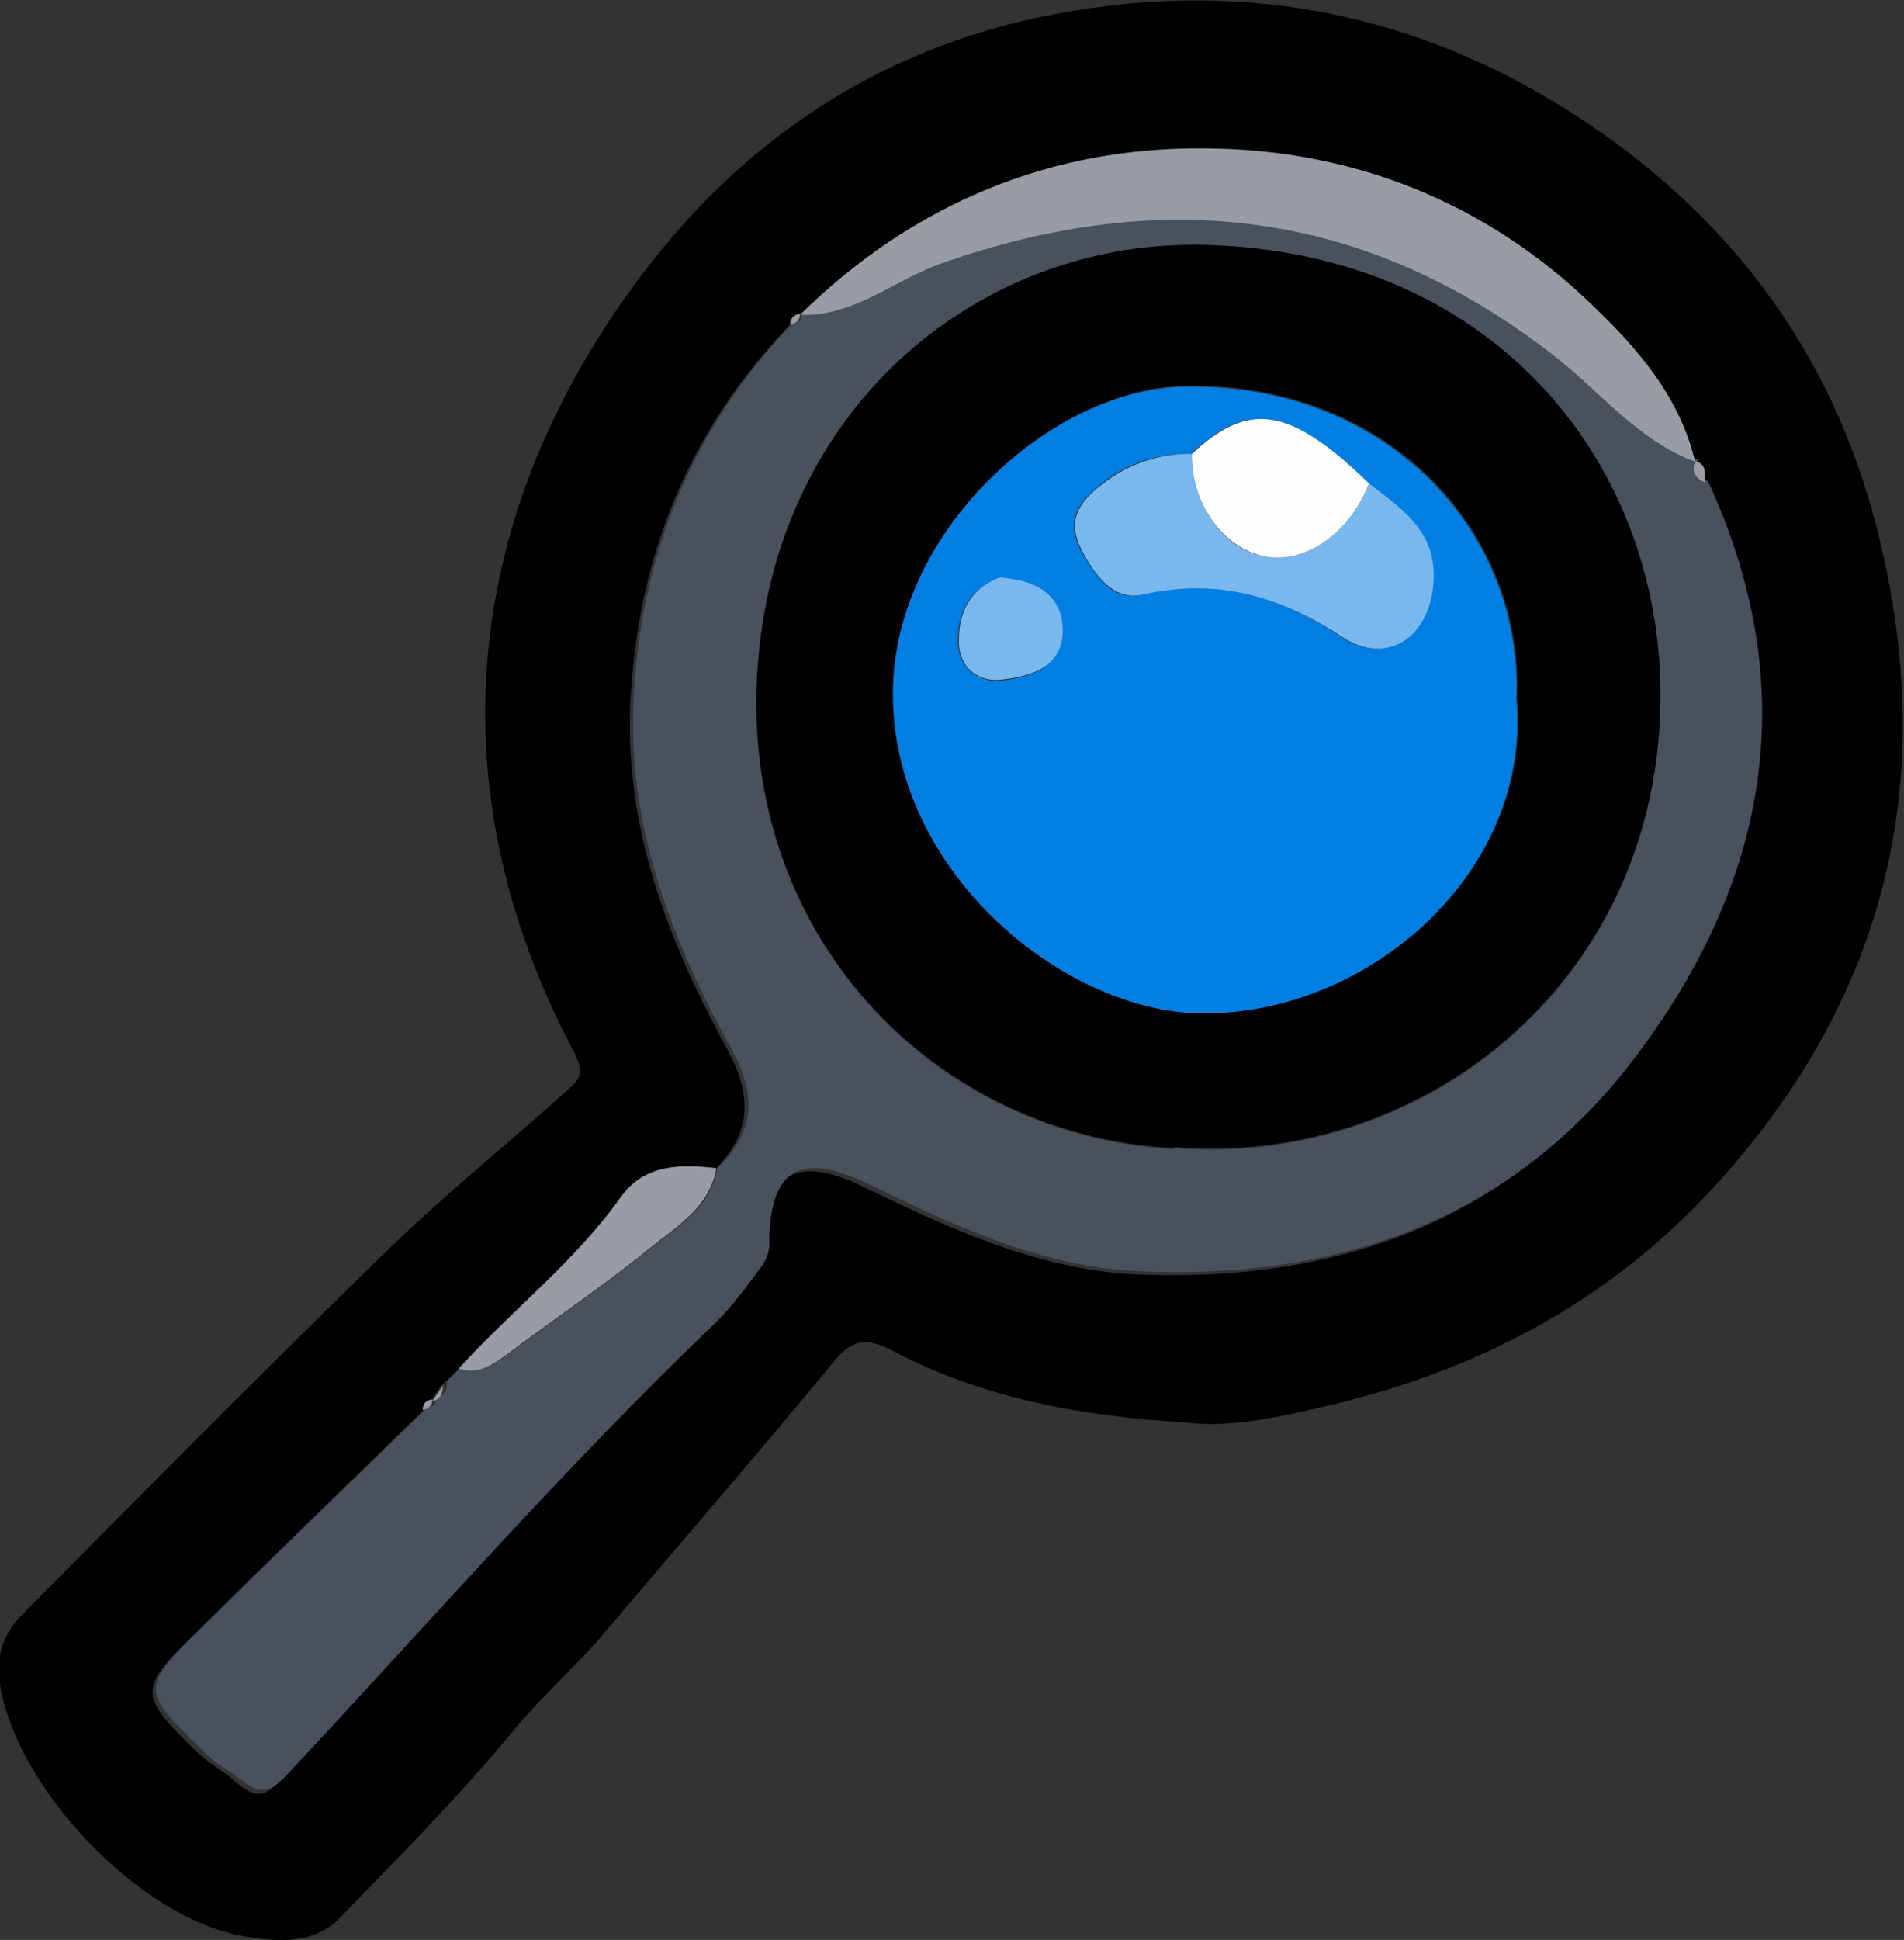 <?xml version="1.0" encoding="UTF-8"?>
<svg id="Layer_2" data-name="Layer 2" xmlns="http://www.w3.org/2000/svg" width="179.7" height="183" viewBox="0 0 179.7 183">
  <rect x="0" y="0" width="179.7" height="183" fill="#333333" stroke="none"/>
  <defs>
    <style>
      .cls-1 {
        fill: #007ee1;
      }

      .cls-2 {
        fill: #989ca5;
      }

      .cls-3 {
        fill: #4a515e;
      }

      .cls-4 {
        fill: #78b8ef;
      }

      .cls-5 {
        fill: #fefefe;
      }
    </style>
  </defs>
  <g id="Middle">
    <g>
      <path d="m112,134.2c-9.7-.6-19.1-2.2-27.8-6.8-2.1-1.1-3.6-1.2-5.3.8-7,8.5-14.3,16.9-21.4,25.3-2.8,3.4-6.2,6.3-9,9.7-5.1,6.2-10.8,11.9-16.4,17.7-2.4,2.5-5.8,2.3-8.8,1.8-10.1-1.5-22.3-14.5-23.4-24.5-.2-2.5.7-4.5,2.4-6.1,11.2-11.3,22.4-22.6,33.8-33.7,5.6-5.5,11.7-10.4,17.5-15.6,1.2-1.1,1.6-1.6.5-3.7-12.8-24.2-10.7-49.6,5.6-72,10-13.8,23.4-22.7,40-25.8,18.6-3.5,36,.3,51.7,11.4,13,9.2,21.6,21.4,25.6,36.6,6.1,23.3,1.5,44.2-14.9,62.3-10.2,11.3-23,17.9-37.6,21.2-4,.9-8.3,1.9-12.6,1.4Zm-71.2-2.1c-.5,0-.9.3-.9,1-7.1,6.9-14.2,13.8-21.3,20.8-5.6,5.5-5.6,5.9,0,11.4,1.2,1.1,2.7,1.9,3.9,3,1.7,1.4,2.6,1.2,4.2-.6,13.3-14.2,26.1-29,40.2-42.4,1.8-1.7,3.2-3.8,4.7-5.7.4-.5.6-1.2.6-1.8,0-7.3,2.9-9,9.6-5.7,8,3.9,16.2,7.6,25.1,8.1,19.3.9,36.1-5,47.8-21.2,11.9-16.5,14.9-34.3,6.1-53.3,0-.8.2-1.7-.9-2h0c-1.5-6.1-5.5-10.8-9.7-14.8-10-9.7-22.6-14.6-36.4-14.8-14.7-.2-27.8,5.2-38.4,15.7h0c-.5,0-.9.3-.9.9-9.5,9.9-14.3,21.8-15,35.4-.6,11.9,3.5,22.6,9.1,32.8,2.4,4.4,2.4,8-1.2,11.5-3.3-.4-6.8-.5-8.9,2.6-4.4,6.2-10.4,10.8-15.4,16.3-.5.5-1,1-1.6,1.6-.3.5-.7,1-1,1.5h0Z"/>
      <path class="cls-3" d="m41.8,130.7c.5-.5,1-1,1.6-1.6,1.8.5,3.1-.3,4.5-1.3,4.5-3.4,9.3-6.6,13.7-10.2,2.5-2,5.5-3.7,6.1-7.4,3.7-3.5,3.7-7.1,1.2-11.5-5.6-10.2-9.7-20.9-9.1-32.8.7-13.6,5.5-25.5,15-35.4.6,0,.9-.3.9-1,0,0,0,0,0,0,5,.2,8.8-3.2,13.2-4.8,20.9-7.4,40.1-5.3,57.9,8.6,4.4,3.5,8,8.1,13.5,10.1,0,0,0,0,0,0-.4,1,0,1.6.9,2,8.8,19,5.9,36.9-6.1,53.3-11.7,16.2-28.5,22.1-47.8,21.2-8.9-.4-17.1-4.2-25.1-8.1-6.7-3.3-9.6-1.6-9.6,5.7,0,.6-.3,1.3-.6,1.8-1.5,2-2.9,4-4.7,5.7-14.1,13.5-26.9,28.2-40.2,42.4-1.6,1.7-2.5,1.9-4.2.6-1.3-1-2.8-1.8-3.9-3-5.7-5.5-5.7-5.9,0-11.4,7-7,14.2-13.8,21.3-20.8.6,0,.9-.4.9-1,0,0,0,0,0,0,.8-.1,1-.7,1-1.5Zm69-22.4c22.9,1.9,45.2-14.9,45.9-41.4.6-22.3-15.1-43-43-43.7-20.4-.5-38.9,13.9-41.9,36.9-3.5,26.8,15.6,47.1,39,48.3Z"/>
      <path class="cls-2" d="m160.1,43.6c-5.5-2-9.1-6.7-13.5-10.1-17.8-13.8-37-16-57.9-8.6-4.4,1.6-8.2,5-13.2,4.8,10.7-10.5,23.7-15.9,38.4-15.7,13.8.1,26.4,5.1,36.4,14.8,4.2,4,8.3,8.7,9.7,14.8Z"/>
      <path class="cls-2" d="m67.6,110.2c-.6,3.6-3.6,5.4-6.1,7.4-4.4,3.6-9.2,6.8-13.7,10.2-1.4,1-2.7,1.9-4.5,1.3,5-5.5,11-10.1,15.4-16.3,2.2-3,5.6-3,8.9-2.6Z"/>
      <path class="cls-2" d="m160.9,45.5c-.9-.4-1.3-1-.9-2,1.1.3.9,1.1.9,2Z"/>
      <path class="cls-2" d="m75.5,29.6c0,.6-.3.9-.9,1,0-.6.3-.9.9-1Z"/>
      <path class="cls-2" d="m41.8,130.7c0,.7-.2,1.3-1,1.5.3-.5.7-1,1-1.5Z"/>
      <path class="cls-2" d="m40.8,132c0,.6-.3.9-.9,1,0-.6.3-.9.9-1Z"/>
      <path d="m110.8,108.3c-23.4-1.2-42.5-21.5-39-48.3,3-22.9,21.5-37.4,41.9-36.9,27.9.7,43.6,21.4,43,43.7-.7,26.5-23,43.3-45.9,41.4Zm32.4-42.4c.7-16.1-12.6-30.1-31.7-29.5-12.1.4-26.4,13.2-27.1,27.8-.9,17.4,15.6,31.2,29,31.3,15.9.2,31.3-13.4,29.8-29.7Z"/>
      <path class="cls-1" d="m143.1,65.9c1.5,16.3-13.9,29.9-29.8,29.7-13.3-.2-29.8-14-29-31.3.7-14.7,15-27.4,27.1-27.8,19.1-.6,32.4,13.4,31.7,29.5Zm-14-20.3c-7.7-7.5-11.5-7.6-16.7-2.8-3.4,0-6.4,1-9,3.3-1.8,1.5-2.7,3.2-1.5,5.6,1.3,2.4,3,5.1,5.8,4.4,7.1-1.6,13,0,18.9,4,4.2,2.8,8.2-.1,8.6-5.2.3-4.8-3-6.9-6.1-9.3Zm-34.6,8.9c-2.6.8-4.1,2.8-4.1,5.9,0,2.8,2.1,4,4.1,3.8,2.6-.3,5.8-1.1,5.7-4.8-.1-3.1-2.2-4.5-5.7-4.8Z"/>
      <path class="cls-4" d="m129.2,45.6c3.1,2.4,6.4,4.5,6.1,9.3-.3,5.1-4.3,8-8.6,5.2-5.9-3.9-11.9-5.6-18.9-4-2.8.6-4.6-2-5.8-4.4-1.2-2.4-.3-4.1,1.5-5.6,2.6-2.2,5.6-3.3,9-3.3-.1,4.7,2.9,9,6.9,9.7,3.8.7,8-2.2,9.8-6.9Z"/>
      <path class="cls-5" d="m129.2,45.6c-1.8,4.7-6,7.6-9.8,6.9-4-.8-7-5-6.9-9.7,5.2-4.8,9-4.7,16.7,2.8Z"/>
      <path class="cls-4" d="m94.6,54.5c3.5.3,5.6,1.8,5.7,4.8.1,3.7-3.1,4.5-5.7,4.8-2.1.3-4.2-1-4.1-3.8,0-3.1,1.6-5.1,4.1-5.9Z"/>
    </g>
  </g>
</svg>